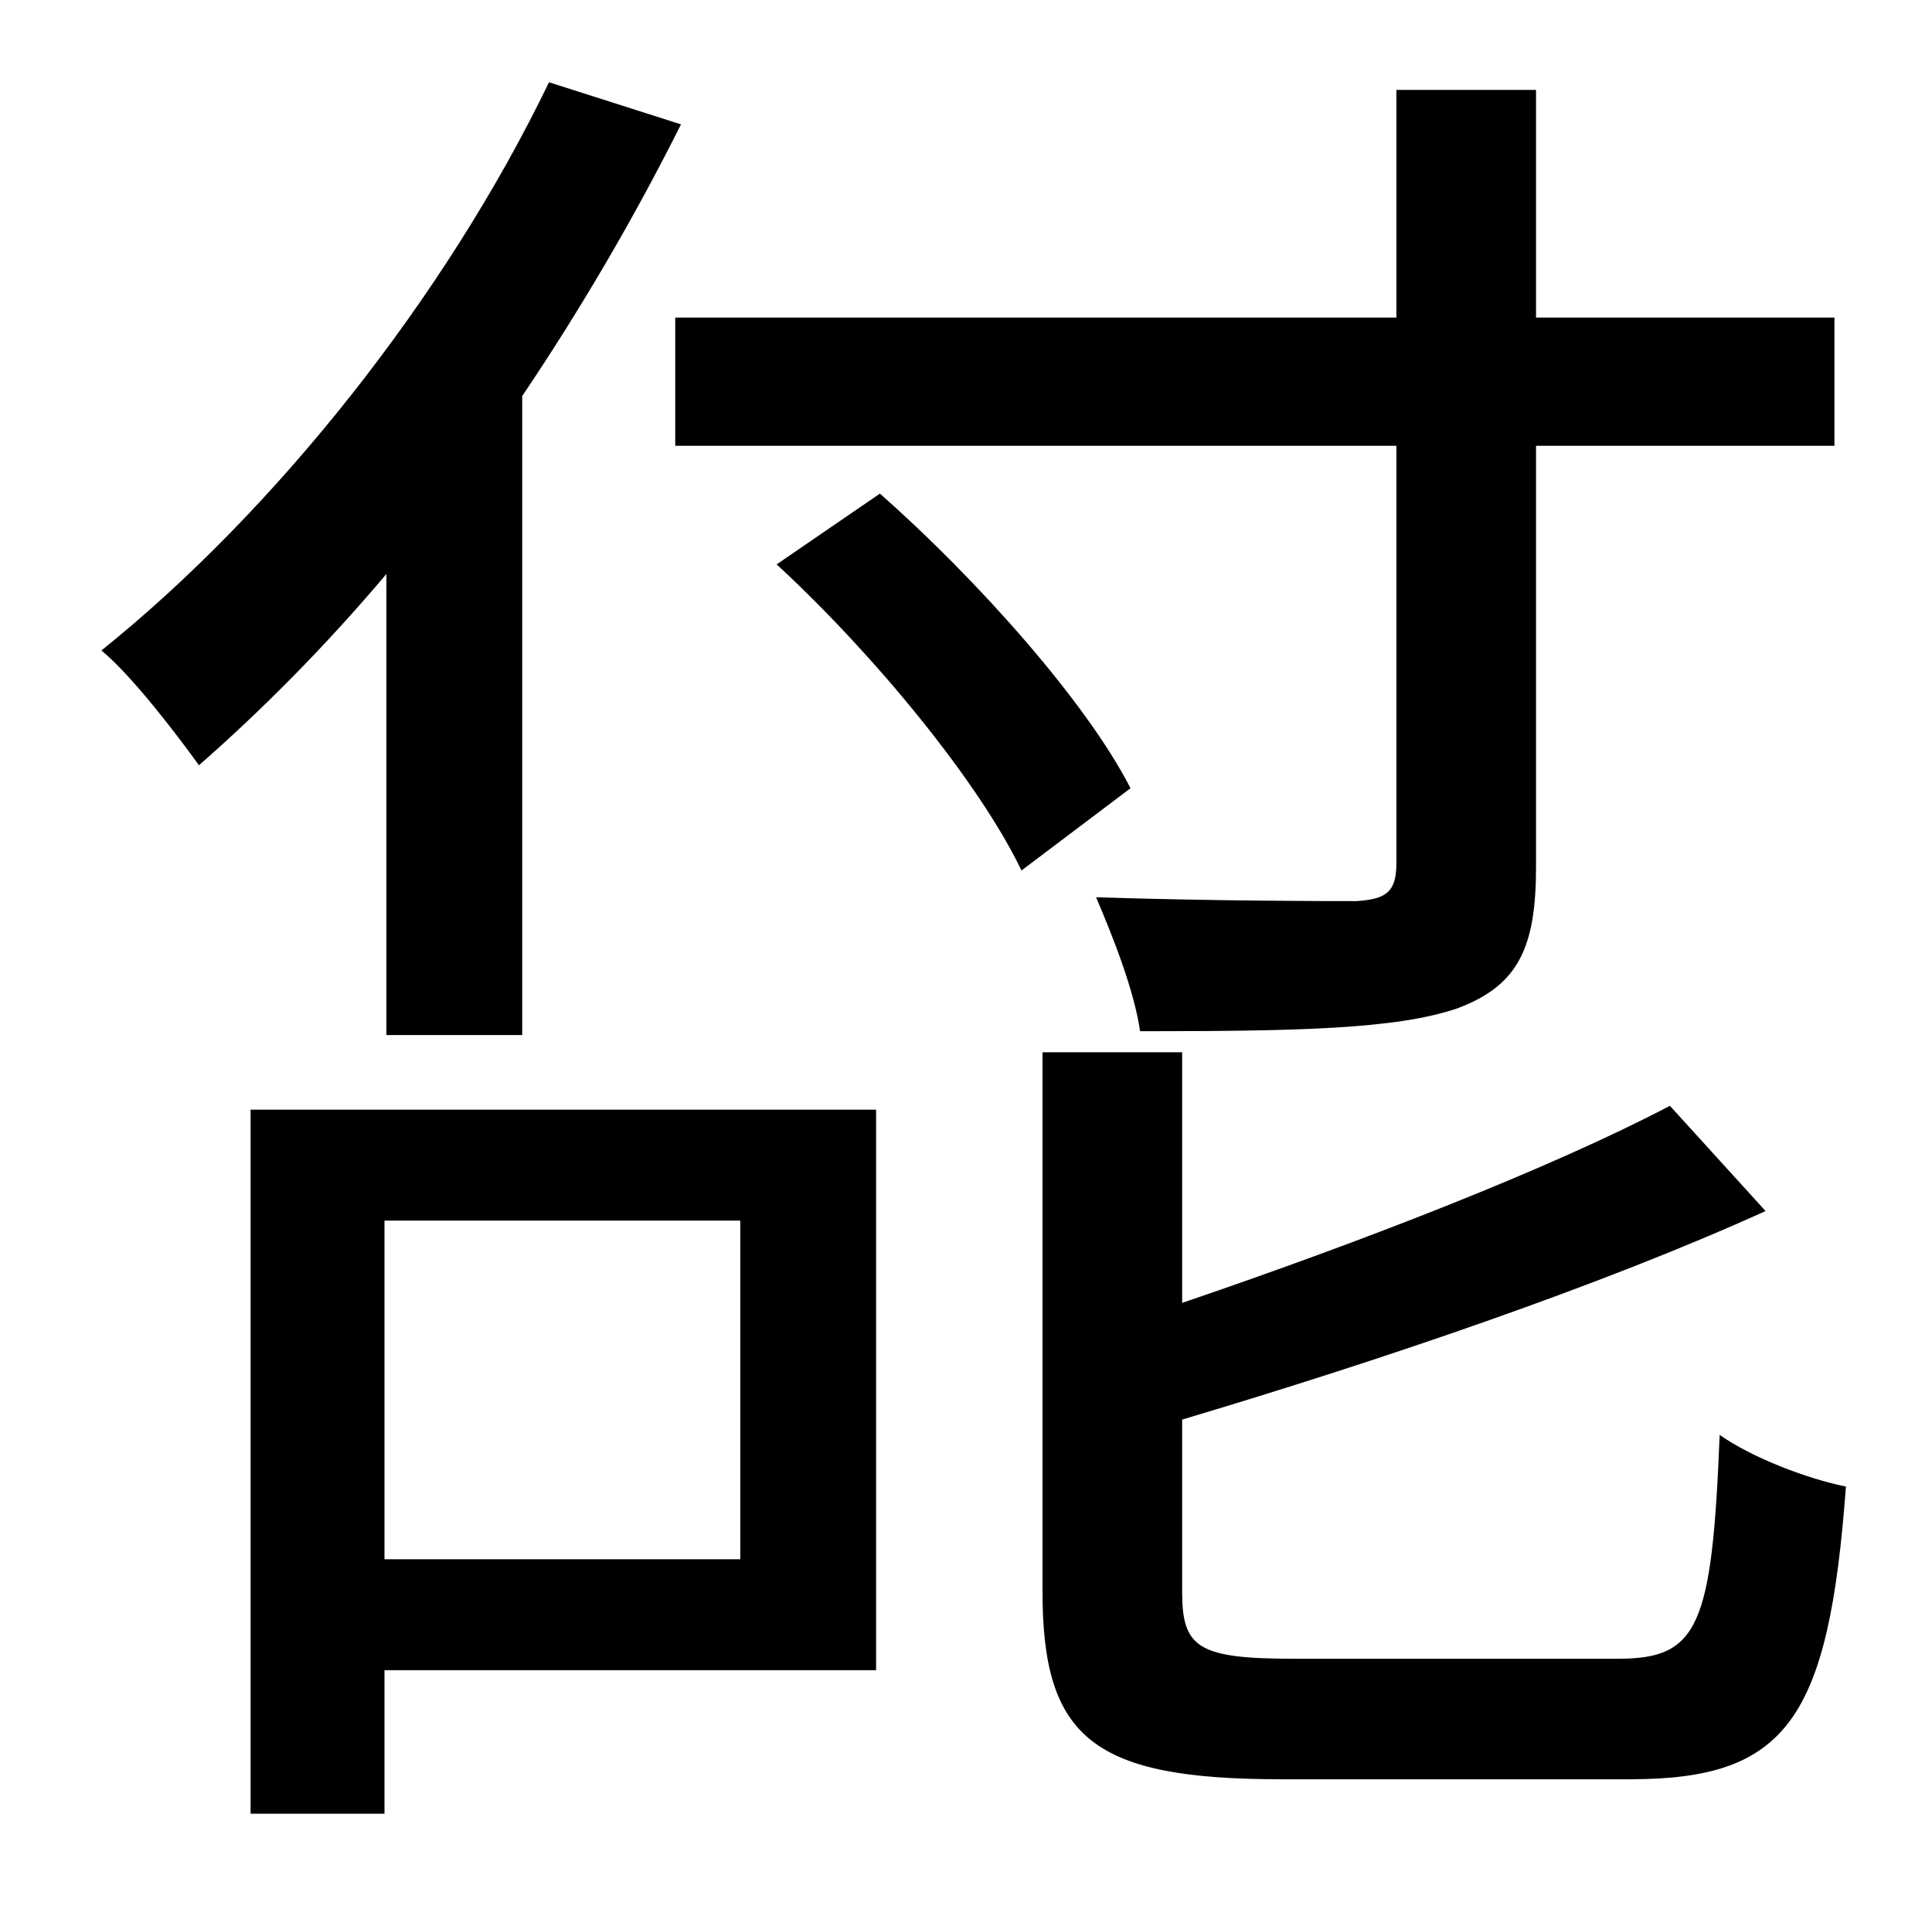 <?xml version="1.0" standalone="no"?>
<!DOCTYPE svg PUBLIC "-//W3C//DTD SVG 1.1//EN" "http://www.w3.org/Graphics/SVG/1.1/DTD/svg11.dtd" >
<svg xmlns="http://www.w3.org/2000/svg" xmlns:xlink="http://www.w3.org/1999/xlink" version="1.1" viewBox="-10 0 1010 1000">
   <path fill="currentColor"
d="M343 166h377v-119h73v119h156v67h-156v220c0 42 -9 62 -41 74c-32 11 -84 12 -166 12c-3 -21 -14 -49 -23 -70c64 2 119 2 136 2c16 -1 21 -5 21 -20v-218h-377v-67zM192 541v-241c-32 38 -66 72 -98 100c-10 -14 -35 -47 -51 -60c91 -73 180 -185 234 -297l69 22
c-24 48 -52 96 -83 142v334h-71zM377 638h-186v177h186v-177zM448 580v293h-257v75h-70v-368h327zM396 295l54 -37c51 45 108 109 131 154l-57 43c-22 -46 -77 -113 -128 -160zM666 867h170c42 0 49 -17 53 -117c17 12 46 23 66 27c-9 122 -31 153 -113 153h-182
c-98 0 -125 -21 -125 -98v-282h73v131c94 -32 192 -70 255 -103l50 55c-86 39 -201 78 -305 109v90c0 29 8 35 58 35z" />
</svg>
